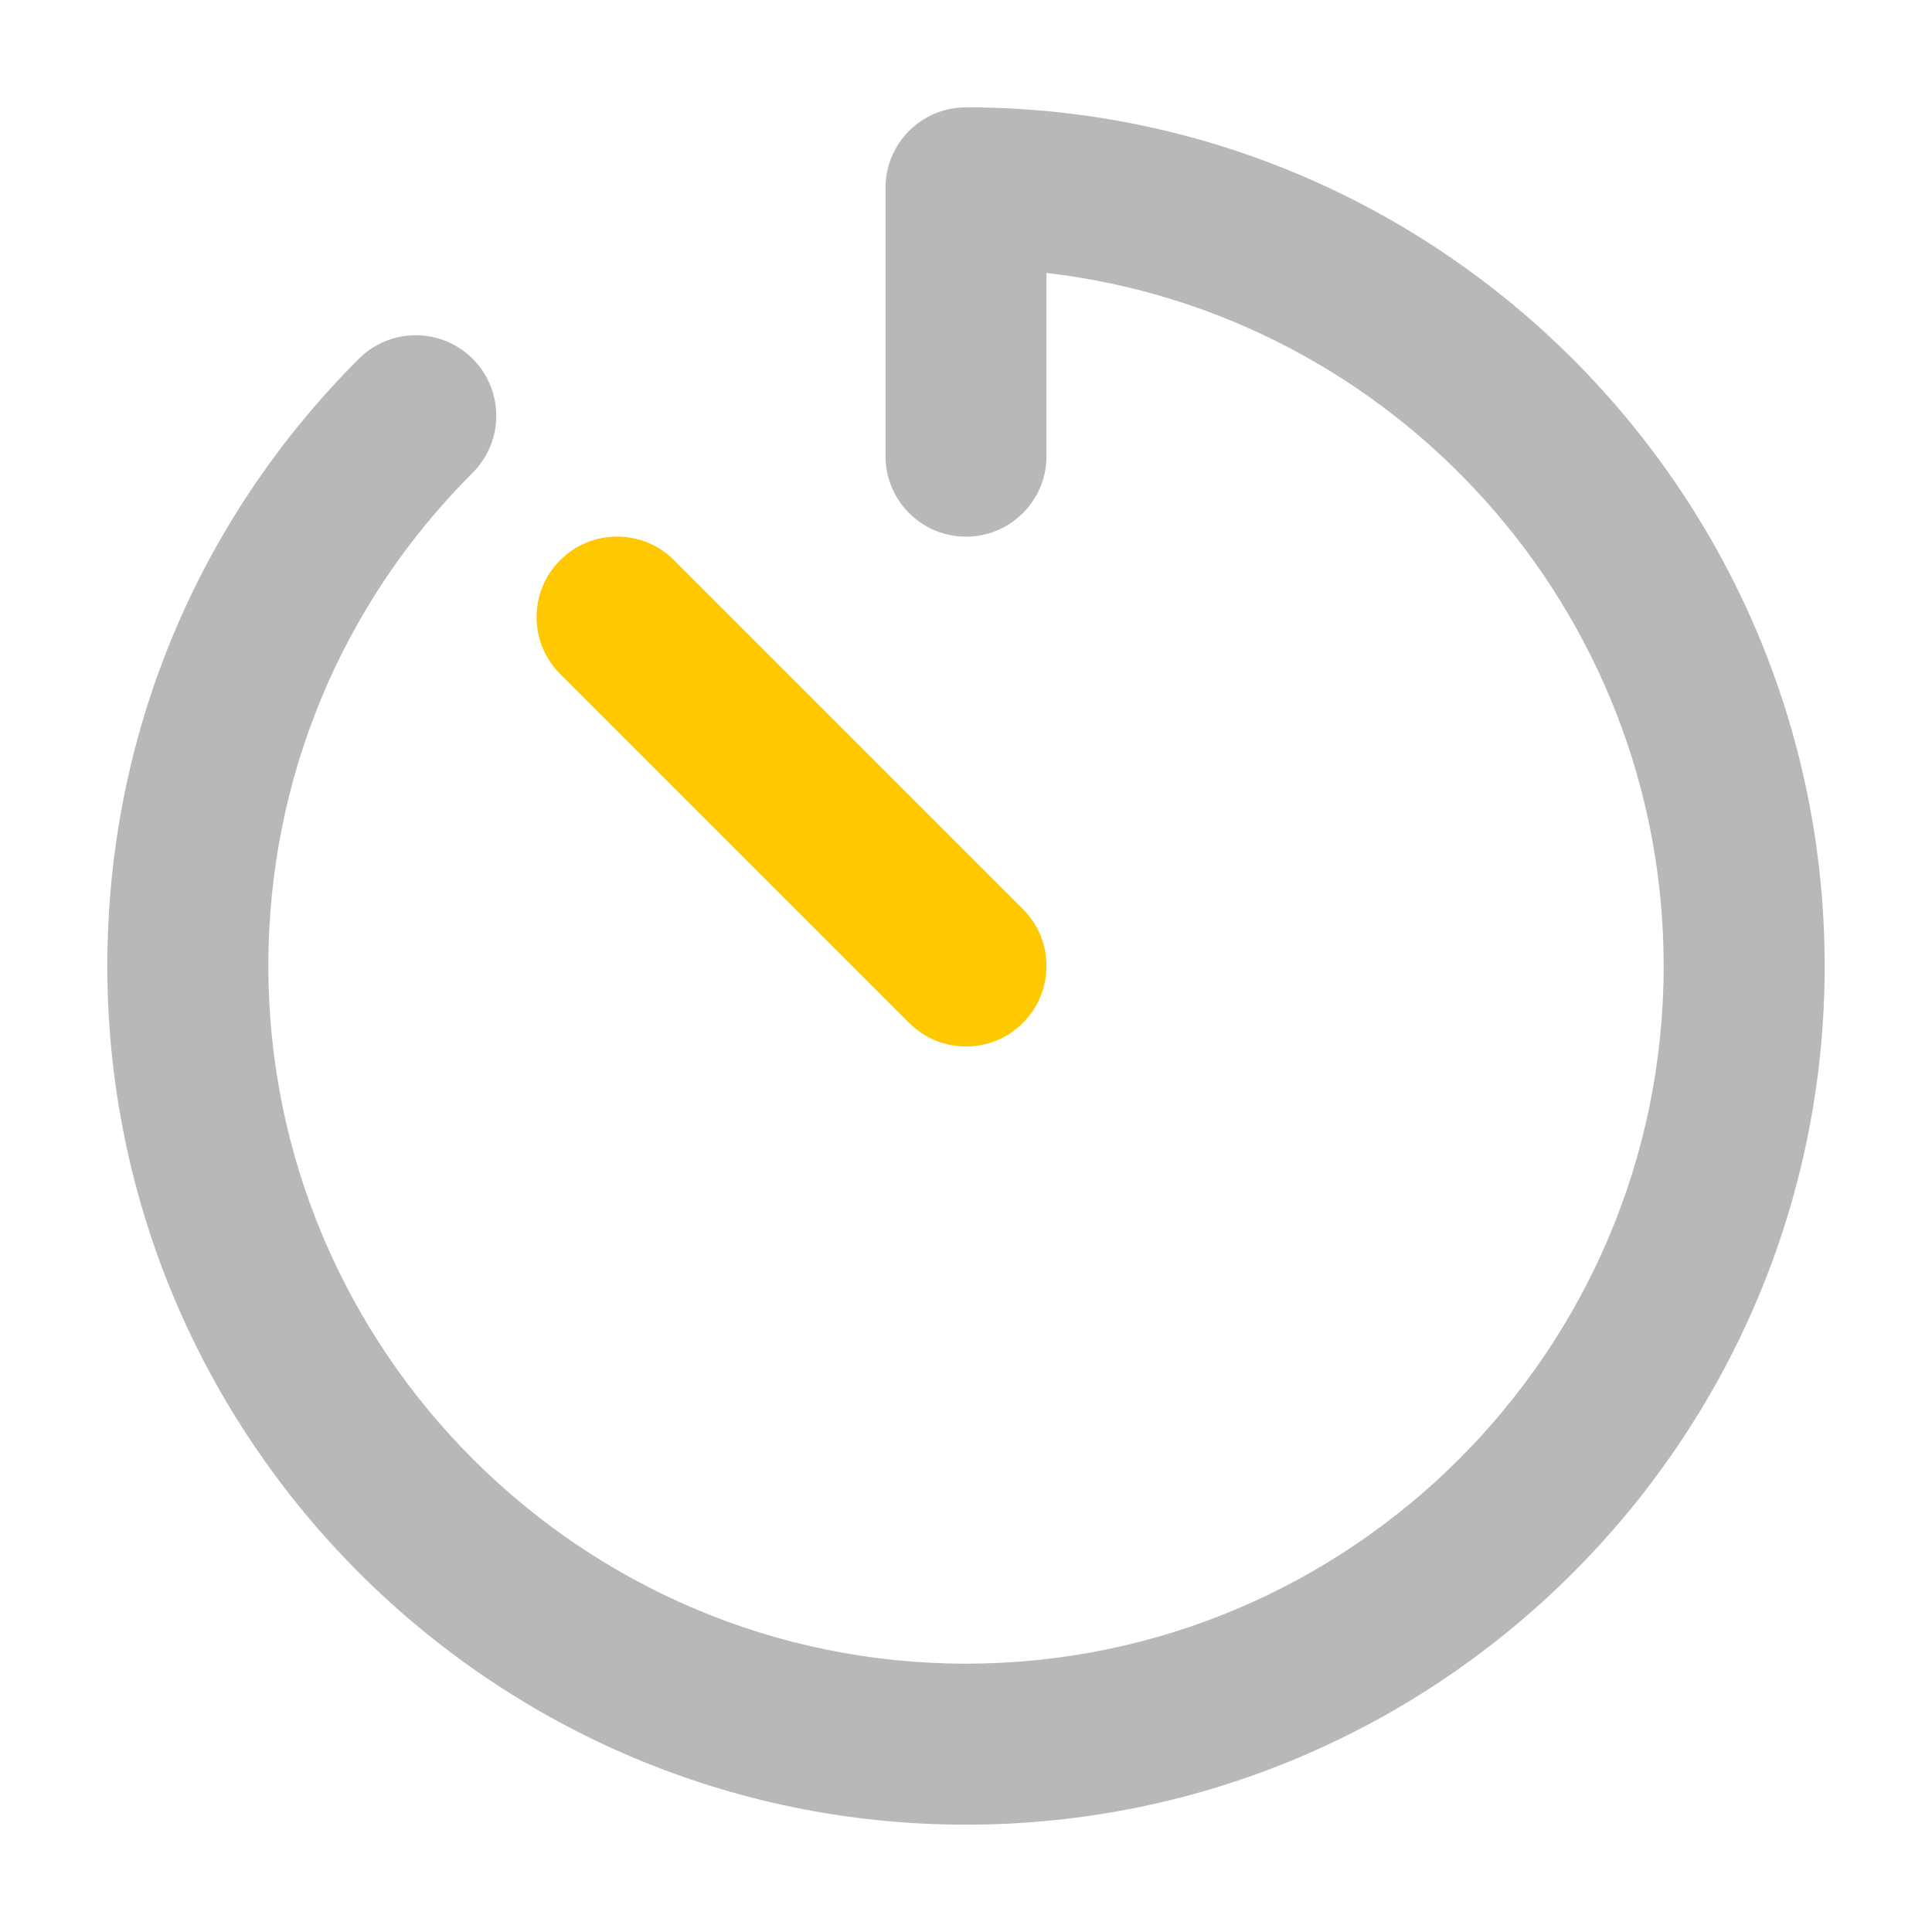 <svg xmlns="http://www.w3.org/2000/svg" width="18" height="18" viewBox="0 0 18 18"><title>timer 2</title><g fill="#b8b8b8e0" class="nc-icon-wrapper"><path d="M9,1c-.414,0-.75,.336-.75,.75v2.5c0,.414,.336,.75,.75,.75s.75-.336,.75-.75v-1.707c3.232,.373,5.75,3.126,5.75,6.457,0,3.584-2.916,6.5-6.5,6.5s-6.5-2.916-6.5-6.5c0-1.736,.676-3.369,1.904-4.596,.293-.293,.293-.768,0-1.061s-.768-.293-1.061,0c-1.511,1.511-2.343,3.52-2.343,5.657,0,4.411,3.589,8,8,8s8-3.589,8-8S13.411,1,9,1Z" fill="#b8b8b8e0"></path><path d="M8.47,9.53c.146,.146,.338,.22,.53,.22s.384-.073,.53-.22c.293-.293,.293-.768,0-1.061l-3.25-3.25c-.293-.293-.768-.293-1.061,0s-.293,.768,0,1.061l3.25,3.25Z" fill="#ffc800" data-color="color-2"></path></g></svg>